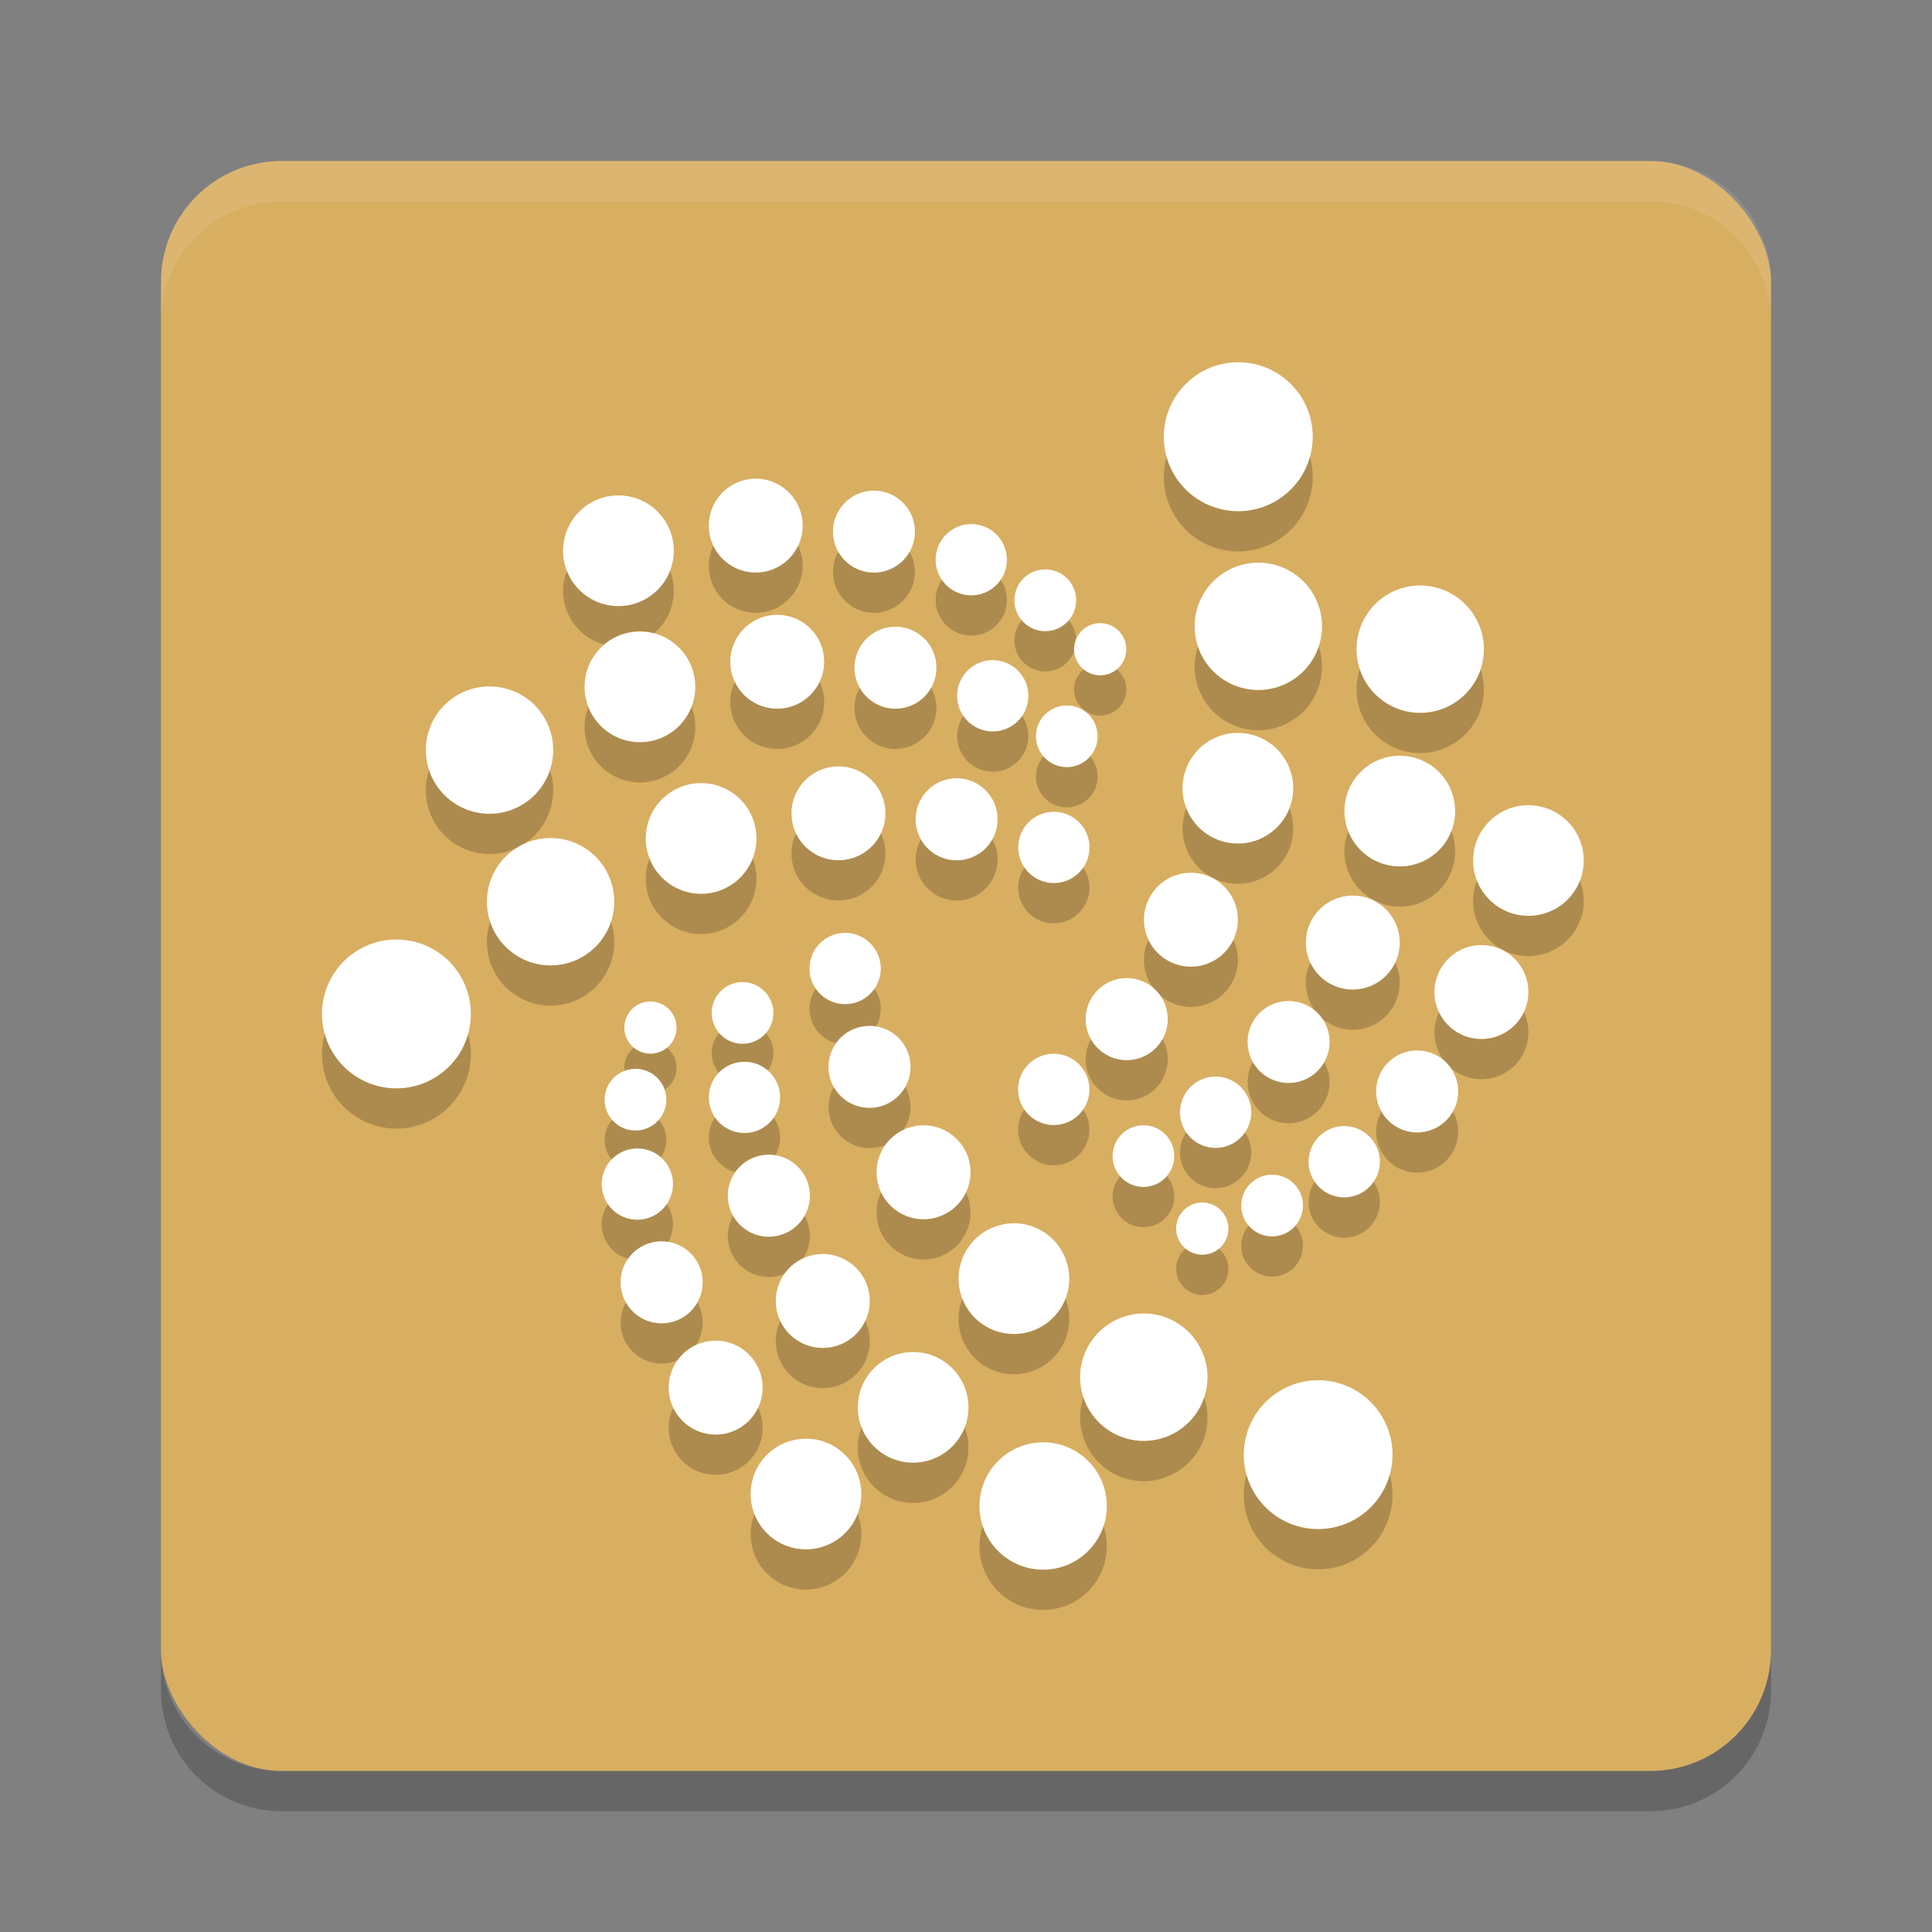 <?xml version="1.0" encoding="UTF-8" standalone="no"?>
<svg
   xmlns:dc="http://purl.org/dc/elements/1.1/"
   xmlns:cc="http://creativecommons.org/ns#"
   xmlns:rdf="http://www.w3.org/1999/02/22-rdf-syntax-ns#"
   xmlns:svg="http://www.w3.org/2000/svg"
   xmlns="http://www.w3.org/2000/svg"
   xmlns:sodipodi="http://sodipodi.sourceforge.net/DTD/sodipodi-0.dtd"
   xmlns:inkscape="http://www.inkscape.org/namespaces/inkscape"
   width="48"
   height="48"
   version="1.1"
   id="svg12"
   sodipodi:docname="appimagekit-trinity-desktop.svg"
   inkscape:version="0.92.5 (2060ec1f9f, 2020-04-08)">
  <rect width="100%" height="100%" fill="#808080" stroke="none"/>
  <defs
     id="defs16" />
  <sodipodi:namedview
     pagecolor="#ffffff"
     bordercolor="#debc7c"
     borderopacity="1"
     objecttolerance="10"
     gridtolerance="10"
     guidetolerance="10"
     inkscape:pageopacity="0"
     inkscape:pageshadow="2"
     inkscape:window-width="783"
     inkscape:window-height="480"
     id="namedview14"
     showgrid="false"
     inkscape:zoom="4.9166667"
     inkscape:cx="24"
     inkscape:cy="24"
     inkscape:window-x="0"
     inkscape:window-y="28"
     inkscape:window-maximized="0"
     inkscape:current-layer="svg12" />
  <rect
     style="fill:#d8ae61;fill-opacity:1"
     width="40"
     height="40"
     x="4"
     y="4"
     rx="3"
     ry="3"
     id="rect2" />
  <path
     style="opacity:0.2"
     d="m 4,41 v 1 c 0,1.662 1.338,3 3,3 h 34 c 1.662,0 3,-1.338 3,-3 v -1 c 0,1.662 -1.338,3 -3,3 H 7 C 5.338,44 4,42.662 4,41 Z"
     id="path4" />
  <path
     style="opacity:0.1;fill:#ffffff"
     d="M 7,4 C 5.338,4 4,5.338 4,7 V 8 C 4,6.338 5.338,5 7,5 h 34 c 1.662,0 3,1.338 3,3 V 7 C 44,5.338 42.662,4 41,4 Z"
     id="path6" />
  <path
     style="opacity:0.2;stroke:#72541d;stroke-width:0;stroke-linecap:round;stroke-linejoin:round"
     d="m 30.677,10.002 a 1.849,1.849 0 0 0 -1.514,0.923 1.849,1.849 0 0 0 0.676,2.527 1.849,1.849 0 0 0 2.527,-0.676 1.849,1.849 0 0 0 -0.676,-2.527 1.849,1.849 0 0 0 -1.012,-0.247 z m -11.9,2.891 a 1.167,1.167 0 0 0 -1.167,1.167 1.167,1.167 0 0 0 1.167,1.165 1.167,1.167 0 0 0 1.165,-1.165 1.167,1.167 0 0 0 -1.165,-1.167 z m 2.937,0.297 a 1.018,1.018 0 0 0 -1.019,1.019 1.018,1.018 0 0 0 1.019,1.017 1.018,1.018 0 0 0 1.017,-1.017 1.018,1.018 0 0 0 -1.017,-1.019 z m -6.349,0.118 a 1.374,1.374 0 0 0 -1.375,1.375 1.374,1.374 0 0 0 1.375,1.375 1.374,1.374 0 0 0 1.375,-1.375 1.374,1.374 0 0 0 -1.375,-1.375 z m 8.767,0.713 a 0.885,0.885 0 0 0 -0.886,0.884 0.885,0.885 0 0 0 0.886,0.886 0.885,0.885 0 0 0 0.884,-0.886 0.885,0.885 0 0 0 -0.884,-0.884 z m 7.056,0.96 a 1.582,1.582 0 0 0 -1.296,0.79 1.582,1.582 0 0 0 0.58,2.16 1.582,1.582 0 0 0 2.16,-0.578 1.582,1.582 0 0 0 -0.578,-2.162 1.582,1.582 0 0 0 -0.866,-0.209 z m -5.217,0.166 a 0.766,0.766 0 0 0 -0.768,0.766 0.766,0.766 0 0 0 0.768,0.768 0.766,0.766 0 0 0 0.766,-0.768 0.766,0.766 0 0 0 -0.766,-0.766 z m 9.238,0.401 a 1.582,1.582 0 0 0 -1.294,0.79 1.582,1.582 0 0 0 0.578,2.16 1.582,1.582 0 0 0 2.162,-0.578 1.582,1.582 0 0 0 -0.58,-2.16 1.582,1.582 0 0 0 -0.866,-0.212 z m -15.9,0.727 a 1.167,1.167 0 0 0 -1.165,1.167 1.167,1.167 0 0 0 1.165,1.165 1.167,1.167 0 0 0 1.167,-1.165 1.167,1.167 0 0 0 -1.167,-1.167 z m 8.025,0.207 a 0.648,0.648 0 0 0 -0.648,0.648 0.648,0.648 0 0 0 0.648,0.648 0.648,0.648 0 0 0 0.648,-0.648 0.648,0.648 0 0 0 -0.648,-0.648 z m -5.088,0.089 a 1.018,1.018 0 0 0 -1.017,1.019 1.018,1.018 0 0 0 1.017,1.017 1.018,1.018 0 0 0 1.019,-1.017 1.018,1.018 0 0 0 -1.019,-1.019 z m -6.347,0.118 a 1.374,1.374 0 0 0 -1.375,1.375 1.374,1.374 0 0 0 1.375,1.375 1.374,1.374 0 0 0 1.375,-1.375 1.374,1.374 0 0 0 -1.375,-1.375 z m 8.765,0.713 a 0.885,0.885 0 0 0 -0.884,0.884 0.885,0.885 0 0 0 0.884,0.886 0.885,0.885 0 0 0 0.886,-0.886 0.885,0.885 0 0 0 -0.886,-0.884 z m -12.502,0.652 a 1.582,1.582 0 0 0 -1.582,1.582 1.582,1.582 0 0 0 1.582,1.582 1.582,1.582 0 0 0 1.582,-1.582 1.582,1.582 0 0 0 -1.582,-1.582 z m 14.342,0.473 a 0.766,0.766 0 0 0 -0.766,0.766 0.766,0.766 0 0 0 0.766,0.766 0.766,0.766 0 0 0 0.766,-0.766 0.766,0.766 0 0 0 -0.766,-0.766 z m 4.187,0.683 a 1.374,1.374 0 0 0 -1.126,0.685 1.374,1.374 0 0 0 0.504,1.879 1.374,1.374 0 0 0 1.876,-0.504 1.374,1.374 0 0 0 -0.502,-1.876 1.374,1.374 0 0 0 -0.753,-0.183 z m 4.021,0.567 a 1.374,1.374 0 0 0 -1.124,0.685 1.374,1.374 0 0 0 0.502,1.879 1.374,1.374 0 0 0 1.879,-0.504 1.374,1.374 0 0 0 -0.504,-1.876 1.374,1.374 0 0 0 -0.753,-0.183 z m -13.881,0.264 a 1.167,1.167 0 0 0 -1.167,1.165 1.167,1.167 0 0 0 1.167,1.167 1.167,1.167 0 0 0 1.167,-1.167 1.167,1.167 0 0 0 -1.167,-1.165 z m 2.937,0.295 a 1.018,1.018 0 0 0 -1.019,1.019 1.018,1.018 0 0 0 1.019,1.019 1.018,1.018 0 0 0 1.017,-1.019 1.018,1.018 0 0 0 -1.017,-1.019 z m -6.349,0.12 a 1.374,1.374 0 0 0 -1.375,1.375 1.374,1.374 0 0 0 1.375,1.375 1.374,1.374 0 0 0 1.375,-1.375 1.374,1.374 0 0 0 -1.375,-1.375 z m 20.491,0.55 a 1.374,1.374 0 0 0 -1.126,0.685 1.374,1.374 0 0 0 0.504,1.879 1.374,1.374 0 0 0 1.876,-0.504 1.374,1.374 0 0 0 -0.502,-1.876 1.374,1.374 0 0 0 -0.753,-0.183 z M 26.184,21.169 a 0.885,0.885 0 0 0 -0.886,0.886 0.885,0.885 0 0 0 0.886,0.884 0.885,0.885 0 0 0 0.884,-0.884 0.885,0.885 0 0 0 -0.884,-0.886 z m -12.505,0.652 a 1.582,1.582 0 0 0 -1.582,1.582 1.582,1.582 0 0 0 1.582,1.582 1.582,1.582 0 0 0 1.582,-1.582 1.582,1.582 0 0 0 -1.582,-1.582 z m 15.854,0.864 a 1.167,1.167 0 0 0 -0.956,0.583 1.167,1.167 0 0 0 0.428,1.593 1.167,1.167 0 0 0 1.593,-0.428 1.167,1.167 0 0 0 -0.425,-1.593 1.167,1.167 0 0 0 -0.639,-0.155 z m 4.021,0.567 a 1.167,1.167 0 0 0 -0.954,0.583 1.167,1.167 0 0 0 0.425,1.593 1.167,1.167 0 0 0 1.595,-0.428 1.167,1.167 0 0 0 -0.428,-1.593 1.167,1.167 0 0 0 -0.639,-0.155 z m -12.577,0.925 a 0.885,0.885 0 0 0 -0.423,0.12 0.885,0.885 0 0 0 -0.323,1.209 0.885,0.885 0 0 0 1.209,0.323 0.885,0.885 0 0 0 0.323,-1.209 0.885,0.885 0 0 0 -0.785,-0.443 z M 9.848,24.342 a 1.849,1.849 0 0 0 -1.848,1.85 1.849,1.849 0 0 0 1.848,1.848 1.849,1.849 0 0 0 1.85,-1.848 1.849,1.849 0 0 0 -1.85,-1.85 z m 26.903,0.14 a 1.167,1.167 0 0 0 -0.956,0.583 1.167,1.167 0 0 0 0.428,1.593 1.167,1.167 0 0 0 1.593,-0.428 1.167,1.167 0 0 0 -0.425,-1.593 1.167,1.167 0 0 0 -0.639,-0.155 z M 27.943,25.302 a 1.018,1.018 0 0 0 -0.833,0.508 1.018,1.018 0 0 0 0.373,1.392 1.018,1.018 0 0 0 1.392,-0.373 1.018,1.018 0 0 0 -0.373,-1.392 1.018,1.018 0 0 0 -0.559,-0.135 z m -9.511,0.098 a 0.766,0.766 0 0 0 -0.367,0.103 0.766,0.766 0 0 0 -0.279,1.047 0.766,0.766 0 0 0 1.047,0.279 0.766,0.766 0 0 0 0.279,-1.045 0.766,0.766 0 0 0 -0.681,-0.384 z m 13.535,0.471 a 1.018,1.018 0 0 0 -0.833,0.506 1.018,1.018 0 0 0 0.371,1.392 1.018,1.018 0 0 0 1.392,-0.373 1.018,1.018 0 0 0 -0.373,-1.39 1.018,1.018 0 0 0 -0.556,-0.135 z m -15.823,0.011 a 0.648,0.648 0 0 0 -0.308,0.087 0.648,0.648 0 0 0 -0.238,0.884 0.648,0.648 0 0 0 0.886,0.238 0.648,0.648 0 0 0 0.236,-0.886 0.648,0.648 0 0 0 -0.576,-0.323 z m 5.437,0.607 a 1.018,1.018 0 0 0 -0.487,0.135 1.018,1.018 0 0 0 -0.373,1.392 1.018,1.018 0 0 0 1.392,0.371 1.018,1.018 0 0 0 0.373,-1.39 1.018,1.018 0 0 0 -0.906,-0.508 z m 13.58,0.611 a 1.018,1.018 0 0 0 -0.834,0.506 1.018,1.018 0 0 0 0.373,1.392 1.018,1.018 0 0 0 1.392,-0.373 1.018,1.018 0 0 0 -0.373,-1.39 1.018,1.018 0 0 0 -0.559,-0.135 z m -9.024,0.081 a 0.885,0.885 0 0 0 -0.724,0.443 0.885,0.885 0 0 0 0.325,1.209 0.885,0.885 0 0 0 1.209,-0.325 0.885,0.885 0 0 0 -0.325,-1.209 0.885,0.885 0 0 0 -0.484,-0.118 z m -7.661,0.199 a 0.885,0.885 0 0 0 -0.423,0.118 0.885,0.885 0 0 0 -0.323,1.209 0.885,0.885 0 0 0 1.209,0.323 0.885,0.885 0 0 0 0.323,-1.209 0.885,0.885 0 0 0 -0.785,-0.441 z m -2.706,0.175 a 0.766,0.766 0 0 0 -0.364,0.103 0.766,0.766 0 0 0 -0.281,1.047 0.766,0.766 0 0 0 1.047,0.279 0.766,0.766 0 0 0 0.279,-1.047 0.766,0.766 0 0 0 -0.681,-0.382 z m 14.39,0.194 a 0.885,0.885 0 0 0 -0.724,0.443 0.885,0.885 0 0 0 0.323,1.209 0.885,0.885 0 0 0 1.209,-0.325 0.885,0.885 0 0 0 -0.323,-1.209 0.885,0.885 0 0 0 -0.484,-0.118 z m -7.244,1.209 a 1.167,1.167 0 0 0 -0.556,0.157 1.167,1.167 0 0 0 -0.425,1.593 1.167,1.167 0 0 0 1.593,0.428 1.167,1.167 0 0 0 0.428,-1.595 1.167,1.167 0 0 0 -1.039,-0.583 z m 5.457,0 a 0.766,0.766 0 0 0 -0.628,0.382 0.766,0.766 0 0 0 0.281,1.047 0.766,0.766 0 0 0 1.045,-0.281 0.766,0.766 0 0 0 -0.279,-1.047 0.766,0.766 0 0 0 -0.419,-0.1 z m 4.984,0.02 a 0.885,0.885 0 0 0 -0.727,0.443 0.885,0.885 0 0 0 0.325,1.209 0.885,0.885 0 0 0 1.209,-0.325 0.885,0.885 0 0 0 -0.325,-1.209 0.885,0.885 0 0 0 -0.482,-0.118 z m -17.543,0.556 a 0.885,0.885 0 0 0 -0.421,0.118 0.885,0.885 0 0 0 -0.325,1.209 0.885,0.885 0 0 0 1.209,0.323 0.885,0.885 0 0 0 0.325,-1.209 0.885,0.885 0 0 0 -0.788,-0.441 z m 3.262,0.155 a 1.018,1.018 0 0 0 -0.484,0.135 1.018,1.018 0 0 0 -0.373,1.392 1.018,1.018 0 0 0 1.392,0.373 1.018,1.018 0 0 0 0.373,-1.392 1.018,1.018 0 0 0 -0.908,-0.508 z m 12.492,0.497 a 0.766,0.766 0 0 0 -0.626,0.382 0.766,0.766 0 0 0 0.279,1.047 0.766,0.766 0 0 0 1.047,-0.281 0.766,0.766 0 0 0 -0.279,-1.047 0.766,0.766 0 0 0 -0.421,-0.1 z m -1.73,0.692 a 0.648,0.648 0 0 0 -0.53,0.323 0.648,0.648 0 0 0 0.238,0.884 0.648,0.648 0 0 0 0.886,-0.236 0.648,0.648 0 0 0 -0.238,-0.886 0.648,0.648 0 0 0 -0.356,-0.085 z m -4.68,0.515 a 1.374,1.374 0 0 0 -0.655,0.185 1.374,1.374 0 0 0 -0.504,1.876 1.374,1.374 0 0 0 1.879,0.504 1.374,1.374 0 0 0 0.502,-1.879 1.374,1.374 0 0 0 -1.222,-0.687 z M 16.416,31.841 a 1.018,1.018 0 0 0 -0.487,0.135 1.018,1.018 0 0 0 -0.373,1.392 1.018,1.018 0 0 0 1.392,0.373 1.018,1.018 0 0 0 0.373,-1.392 1.018,1.018 0 0 0 -0.906,-0.508 z m 3.997,0.316 a 1.167,1.167 0 0 0 -0.556,0.155 1.167,1.167 0 0 0 -0.425,1.595 1.167,1.167 0 0 0 1.593,0.425 1.167,1.167 0 0 0 0.428,-1.593 1.167,1.167 0 0 0 -1.039,-0.583 z m 7.968,1.477 a 1.582,1.582 0 0 0 -0.753,0.212 1.582,1.582 0 0 0 -0.58,2.162 1.582,1.582 0 0 0 2.162,0.578 1.582,1.582 0 0 0 0.578,-2.16 1.582,1.582 0 0 0 -1.407,-0.792 z m -10.63,0.674 a 1.167,1.167 0 0 0 -0.556,0.157 1.167,1.167 0 0 0 -0.425,1.593 1.167,1.167 0 0 0 1.593,0.428 1.167,1.167 0 0 0 0.428,-1.593 1.167,1.167 0 0 0 -1.039,-0.585 z m 4.903,0.284 a 1.374,1.374 0 0 0 -0.655,0.183 1.374,1.374 0 0 0 -0.504,1.876 1.374,1.374 0 0 0 1.879,0.504 1.374,1.374 0 0 0 0.502,-1.879 1.374,1.374 0 0 0 -1.222,-0.685 z m 10.05,0.7 a 1.849,1.849 0 0 0 -0.879,0.249 1.849,1.849 0 0 0 -0.676,2.525 1.849,1.849 0 0 0 2.524,0.676 1.849,1.849 0 0 0 0.676,-2.525 1.849,1.849 0 0 0 -1.645,-0.925 z m -12.712,1.453 a 1.374,1.374 0 0 0 -0.655,0.183 1.374,1.374 0 0 0 -0.504,1.876 1.374,1.374 0 0 0 1.879,0.504 1.374,1.374 0 0 0 0.502,-1.879 1.374,1.374 0 0 0 -1.222,-0.685 z m 5.887,0.089 a 1.582,1.582 0 0 0 -0.753,0.212 1.582,1.582 0 0 0 -0.58,2.16 1.582,1.582 0 0 0 2.162,0.58 1.582,1.582 0 0 0 0.578,-2.162 1.582,1.582 0 0 0 -1.407,-0.79 z"
     id="path8" />
  <path
     style="fill:#ffffff;stroke:#72541d;stroke-width:0;stroke-linecap:round;stroke-linejoin:round"
     d="m 30.677,9.002 a 1.849,1.849 0 0 0 -1.514,0.923 1.849,1.849 0 0 0 0.676,2.527 1.849,1.849 0 0 0 2.527,-0.676 1.849,1.849 0 0 0 -0.676,-2.527 1.849,1.849 0 0 0 -1.012,-0.247 z M 18.777,11.893 a 1.167,1.167 0 0 0 -1.167,1.167 1.167,1.167 0 0 0 1.167,1.165 1.167,1.167 0 0 0 1.165,-1.165 1.167,1.167 0 0 0 -1.165,-1.167 z m 2.937,0.297 a 1.018,1.018 0 0 0 -1.019,1.019 1.018,1.018 0 0 0 1.019,1.017 1.018,1.018 0 0 0 1.017,-1.017 1.018,1.018 0 0 0 -1.017,-1.019 z m -6.349,0.118 a 1.374,1.374 0 0 0 -1.375,1.375 1.374,1.374 0 0 0 1.375,1.375 1.374,1.374 0 0 0 1.375,-1.375 1.374,1.374 0 0 0 -1.375,-1.375 z m 8.767,0.713 a 0.885,0.885 0 0 0 -0.886,0.884 0.885,0.885 0 0 0 0.886,0.886 0.885,0.885 0 0 0 0.884,-0.886 0.885,0.885 0 0 0 -0.884,-0.884 z m 7.056,0.96 a 1.582,1.582 0 0 0 -1.296,0.79 1.582,1.582 0 0 0 0.58,2.16 1.582,1.582 0 0 0 2.16,-0.578 1.582,1.582 0 0 0 -0.578,-2.162 1.582,1.582 0 0 0 -0.866,-0.209 z m -5.217,0.166 a 0.766,0.766 0 0 0 -0.768,0.766 0.766,0.766 0 0 0 0.768,0.768 0.766,0.766 0 0 0 0.766,-0.768 0.766,0.766 0 0 0 -0.766,-0.766 z m 9.238,0.401 a 1.582,1.582 0 0 0 -1.294,0.79 1.582,1.582 0 0 0 0.578,2.16 1.582,1.582 0 0 0 2.162,-0.578 1.582,1.582 0 0 0 -0.58,-2.16 1.582,1.582 0 0 0 -0.866,-0.212 z m -15.9,0.727 a 1.167,1.167 0 0 0 -1.165,1.167 1.167,1.167 0 0 0 1.165,1.165 1.167,1.167 0 0 0 1.167,-1.165 1.167,1.167 0 0 0 -1.167,-1.167 z m 8.025,0.207 a 0.648,0.648 0 0 0 -0.648,0.648 0.648,0.648 0 0 0 0.648,0.648 0.648,0.648 0 0 0 0.648,-0.648 0.648,0.648 0 0 0 -0.648,-0.648 z m -5.088,0.089 a 1.018,1.018 0 0 0 -1.017,1.019 1.018,1.018 0 0 0 1.017,1.017 1.018,1.018 0 0 0 1.019,-1.017 1.018,1.018 0 0 0 -1.019,-1.019 z m -6.347,0.118 a 1.374,1.374 0 0 0 -1.375,1.375 1.374,1.374 0 0 0 1.375,1.375 1.374,1.374 0 0 0 1.375,-1.375 1.374,1.374 0 0 0 -1.375,-1.375 z m 8.765,0.713 a 0.885,0.885 0 0 0 -0.884,0.884 0.885,0.885 0 0 0 0.884,0.886 0.885,0.885 0 0 0 0.886,-0.886 0.885,0.885 0 0 0 -0.886,-0.884 z m -12.502,0.652 a 1.582,1.582 0 0 0 -1.582,1.582 1.582,1.582 0 0 0 1.582,1.582 1.582,1.582 0 0 0 1.582,-1.582 1.582,1.582 0 0 0 -1.582,-1.582 z m 14.342,0.473 a 0.766,0.766 0 0 0 -0.766,0.766 0.766,0.766 0 0 0 0.766,0.766 0.766,0.766 0 0 0 0.766,-0.766 0.766,0.766 0 0 0 -0.766,-0.766 z m 4.187,0.683 a 1.374,1.374 0 0 0 -1.126,0.685 1.374,1.374 0 0 0 0.504,1.879 1.374,1.374 0 0 0 1.876,-0.504 1.374,1.374 0 0 0 -0.502,-1.876 1.374,1.374 0 0 0 -0.753,-0.183 z m 4.021,0.567 a 1.374,1.374 0 0 0 -1.124,0.685 1.374,1.374 0 0 0 0.502,1.879 1.374,1.374 0 0 0 1.879,-0.504 1.374,1.374 0 0 0 -0.504,-1.876 1.374,1.374 0 0 0 -0.753,-0.183 z m -13.881,0.264 a 1.167,1.167 0 0 0 -1.167,1.165 1.167,1.167 0 0 0 1.167,1.167 1.167,1.167 0 0 0 1.167,-1.167 1.167,1.167 0 0 0 -1.167,-1.165 z m 2.937,0.295 a 1.018,1.018 0 0 0 -1.019,1.019 1.018,1.018 0 0 0 1.019,1.019 1.018,1.018 0 0 0 1.017,-1.019 1.018,1.018 0 0 0 -1.017,-1.019 z m -6.349,0.12 a 1.374,1.374 0 0 0 -1.375,1.375 1.374,1.374 0 0 0 1.375,1.375 1.374,1.374 0 0 0 1.375,-1.375 1.374,1.374 0 0 0 -1.375,-1.375 z m 20.491,0.55 a 1.374,1.374 0 0 0 -1.126,0.685 1.374,1.374 0 0 0 0.504,1.879 1.374,1.374 0 0 0 1.876,-0.504 1.374,1.374 0 0 0 -0.502,-1.876 1.374,1.374 0 0 0 -0.753,-0.183 z M 26.184,20.169 a 0.885,0.885 0 0 0 -0.886,0.886 0.885,0.885 0 0 0 0.886,0.884 0.885,0.885 0 0 0 0.884,-0.884 0.885,0.885 0 0 0 -0.884,-0.886 z m -12.505,0.652 a 1.582,1.582 0 0 0 -1.582,1.582 1.582,1.582 0 0 0 1.582,1.582 1.582,1.582 0 0 0 1.582,-1.582 1.582,1.582 0 0 0 -1.582,-1.582 z m 15.854,0.864 a 1.167,1.167 0 0 0 -0.956,0.583 1.167,1.167 0 0 0 0.428,1.593 1.167,1.167 0 0 0 1.593,-0.428 1.167,1.167 0 0 0 -0.425,-1.593 1.167,1.167 0 0 0 -0.639,-0.155 z m 4.021,0.567 a 1.167,1.167 0 0 0 -0.954,0.583 1.167,1.167 0 0 0 0.425,1.593 1.167,1.167 0 0 0 1.595,-0.428 1.167,1.167 0 0 0 -0.428,-1.593 1.167,1.167 0 0 0 -0.639,-0.155 z m -12.577,0.925 a 0.885,0.885 0 0 0 -0.423,0.12 0.885,0.885 0 0 0 -0.323,1.209 0.885,0.885 0 0 0 1.209,0.323 0.885,0.885 0 0 0 0.323,-1.209 0.885,0.885 0 0 0 -0.785,-0.443 z M 9.848,23.342 a 1.849,1.849 0 0 0 -1.848,1.85 1.849,1.849 0 0 0 1.848,1.848 1.849,1.849 0 0 0 1.85,-1.848 1.849,1.849 0 0 0 -1.85,-1.85 z m 26.903,0.14 a 1.167,1.167 0 0 0 -0.956,0.583 1.167,1.167 0 0 0 0.428,1.593 1.167,1.167 0 0 0 1.593,-0.428 1.167,1.167 0 0 0 -0.425,-1.593 1.167,1.167 0 0 0 -0.639,-0.155 z M 27.943,24.302 a 1.018,1.018 0 0 0 -0.833,0.508 1.018,1.018 0 0 0 0.373,1.392 1.018,1.018 0 0 0 1.392,-0.373 1.018,1.018 0 0 0 -0.373,-1.392 1.018,1.018 0 0 0 -0.559,-0.135 z m -9.511,0.098 a 0.766,0.766 0 0 0 -0.367,0.103 0.766,0.766 0 0 0 -0.279,1.047 0.766,0.766 0 0 0 1.047,0.279 0.766,0.766 0 0 0 0.279,-1.045 0.766,0.766 0 0 0 -0.681,-0.384 z m 13.535,0.471 a 1.018,1.018 0 0 0 -0.833,0.506 1.018,1.018 0 0 0 0.371,1.392 1.018,1.018 0 0 0 1.392,-0.373 1.018,1.018 0 0 0 -0.373,-1.39 1.018,1.018 0 0 0 -0.556,-0.135 z m -15.823,0.011 a 0.648,0.648 0 0 0 -0.308,0.087 0.648,0.648 0 0 0 -0.238,0.884 0.648,0.648 0 0 0 0.886,0.238 0.648,0.648 0 0 0 0.236,-0.886 0.648,0.648 0 0 0 -0.576,-0.323 z m 5.437,0.607 a 1.018,1.018 0 0 0 -0.487,0.135 1.018,1.018 0 0 0 -0.373,1.392 1.018,1.018 0 0 0 1.392,0.371 1.018,1.018 0 0 0 0.373,-1.39 1.018,1.018 0 0 0 -0.906,-0.508 z m 13.58,0.611 a 1.018,1.018 0 0 0 -0.834,0.506 1.018,1.018 0 0 0 0.373,1.392 1.018,1.018 0 0 0 1.392,-0.373 1.018,1.018 0 0 0 -0.373,-1.39 1.018,1.018 0 0 0 -0.559,-0.135 z m -9.024,0.081 a 0.885,0.885 0 0 0 -0.724,0.443 0.885,0.885 0 0 0 0.325,1.209 0.885,0.885 0 0 0 1.209,-0.325 0.885,0.885 0 0 0 -0.325,-1.209 0.885,0.885 0 0 0 -0.484,-0.118 z m -7.661,0.199 a 0.885,0.885 0 0 0 -0.423,0.118 0.885,0.885 0 0 0 -0.323,1.209 0.885,0.885 0 0 0 1.209,0.323 0.885,0.885 0 0 0 0.323,-1.209 0.885,0.885 0 0 0 -0.785,-0.441 z m -2.706,0.175 a 0.766,0.766 0 0 0 -0.364,0.103 0.766,0.766 0 0 0 -0.281,1.047 0.766,0.766 0 0 0 1.047,0.279 0.766,0.766 0 0 0 0.279,-1.047 0.766,0.766 0 0 0 -0.681,-0.382 z m 14.39,0.194 a 0.885,0.885 0 0 0 -0.724,0.443 0.885,0.885 0 0 0 0.323,1.209 0.885,0.885 0 0 0 1.209,-0.325 0.885,0.885 0 0 0 -0.323,-1.209 0.885,0.885 0 0 0 -0.484,-0.118 z m -7.244,1.209 a 1.167,1.167 0 0 0 -0.556,0.157 1.167,1.167 0 0 0 -0.425,1.593 1.167,1.167 0 0 0 1.593,0.428 1.167,1.167 0 0 0 0.428,-1.595 1.167,1.167 0 0 0 -1.039,-0.583 z m 5.457,0 a 0.766,0.766 0 0 0 -0.628,0.382 0.766,0.766 0 0 0 0.281,1.047 0.766,0.766 0 0 0 1.045,-0.281 0.766,0.766 0 0 0 -0.279,-1.047 0.766,0.766 0 0 0 -0.419,-0.1 z m 4.984,0.02 a 0.885,0.885 0 0 0 -0.727,0.443 0.885,0.885 0 0 0 0.325,1.209 0.885,0.885 0 0 0 1.209,-0.325 0.885,0.885 0 0 0 -0.325,-1.209 0.885,0.885 0 0 0 -0.482,-0.118 z m -17.543,0.556 a 0.885,0.885 0 0 0 -0.421,0.118 0.885,0.885 0 0 0 -0.325,1.209 0.885,0.885 0 0 0 1.209,0.323 0.885,0.885 0 0 0 0.325,-1.209 0.885,0.885 0 0 0 -0.788,-0.441 z m 3.262,0.155 a 1.018,1.018 0 0 0 -0.484,0.135 1.018,1.018 0 0 0 -0.373,1.392 1.018,1.018 0 0 0 1.392,0.373 1.018,1.018 0 0 0 0.373,-1.392 1.018,1.018 0 0 0 -0.908,-0.508 z m 12.492,0.497 a 0.766,0.766 0 0 0 -0.626,0.382 0.766,0.766 0 0 0 0.279,1.047 0.766,0.766 0 0 0 1.047,-0.281 0.766,0.766 0 0 0 -0.279,-1.047 0.766,0.766 0 0 0 -0.421,-0.1 z m -1.73,0.692 a 0.648,0.648 0 0 0 -0.53,0.323 0.648,0.648 0 0 0 0.238,0.884 0.648,0.648 0 0 0 0.886,-0.236 0.648,0.648 0 0 0 -0.238,-0.886 0.648,0.648 0 0 0 -0.356,-0.085 z m -4.68,0.515 a 1.374,1.374 0 0 0 -0.655,0.185 1.374,1.374 0 0 0 -0.504,1.876 1.374,1.374 0 0 0 1.879,0.504 1.374,1.374 0 0 0 0.502,-1.879 1.374,1.374 0 0 0 -1.222,-0.687 z M 16.416,30.841 a 1.018,1.018 0 0 0 -0.487,0.135 1.018,1.018 0 0 0 -0.373,1.392 1.018,1.018 0 0 0 1.392,0.373 1.018,1.018 0 0 0 0.373,-1.392 1.018,1.018 0 0 0 -0.906,-0.508 z m 3.997,0.316 a 1.167,1.167 0 0 0 -0.556,0.155 1.167,1.167 0 0 0 -0.425,1.595 1.167,1.167 0 0 0 1.593,0.425 1.167,1.167 0 0 0 0.428,-1.593 1.167,1.167 0 0 0 -1.039,-0.583 z m 7.968,1.477 a 1.582,1.582 0 0 0 -0.753,0.212 1.582,1.582 0 0 0 -0.58,2.162 1.582,1.582 0 0 0 2.162,0.578 1.582,1.582 0 0 0 0.578,-2.16 1.582,1.582 0 0 0 -1.407,-0.792 z m -10.63,0.674 a 1.167,1.167 0 0 0 -0.556,0.157 1.167,1.167 0 0 0 -0.425,1.593 1.167,1.167 0 0 0 1.593,0.428 1.167,1.167 0 0 0 0.428,-1.593 1.167,1.167 0 0 0 -1.039,-0.585 z m 4.903,0.284 a 1.374,1.374 0 0 0 -0.655,0.183 1.374,1.374 0 0 0 -0.504,1.876 1.374,1.374 0 0 0 1.879,0.504 1.374,1.374 0 0 0 0.502,-1.879 1.374,1.374 0 0 0 -1.222,-0.685 z m 10.05,0.7 a 1.849,1.849 0 0 0 -0.879,0.249 1.849,1.849 0 0 0 -0.676,2.525 1.849,1.849 0 0 0 2.524,0.676 1.849,1.849 0 0 0 0.676,-2.525 1.849,1.849 0 0 0 -1.645,-0.925 z m -12.712,1.453 a 1.374,1.374 0 0 0 -0.655,0.183 1.374,1.374 0 0 0 -0.504,1.876 1.374,1.374 0 0 0 1.879,0.504 1.374,1.374 0 0 0 0.502,-1.879 1.374,1.374 0 0 0 -1.222,-0.685 z m 5.887,0.089 a 1.582,1.582 0 0 0 -0.753,0.212 1.582,1.582 0 0 0 -0.58,2.16 1.582,1.582 0 0 0 2.162,0.58 1.582,1.582 0 0 0 0.578,-2.162 1.582,1.582 0 0 0 -1.407,-0.79 z"
     id="path10" />
</svg>
